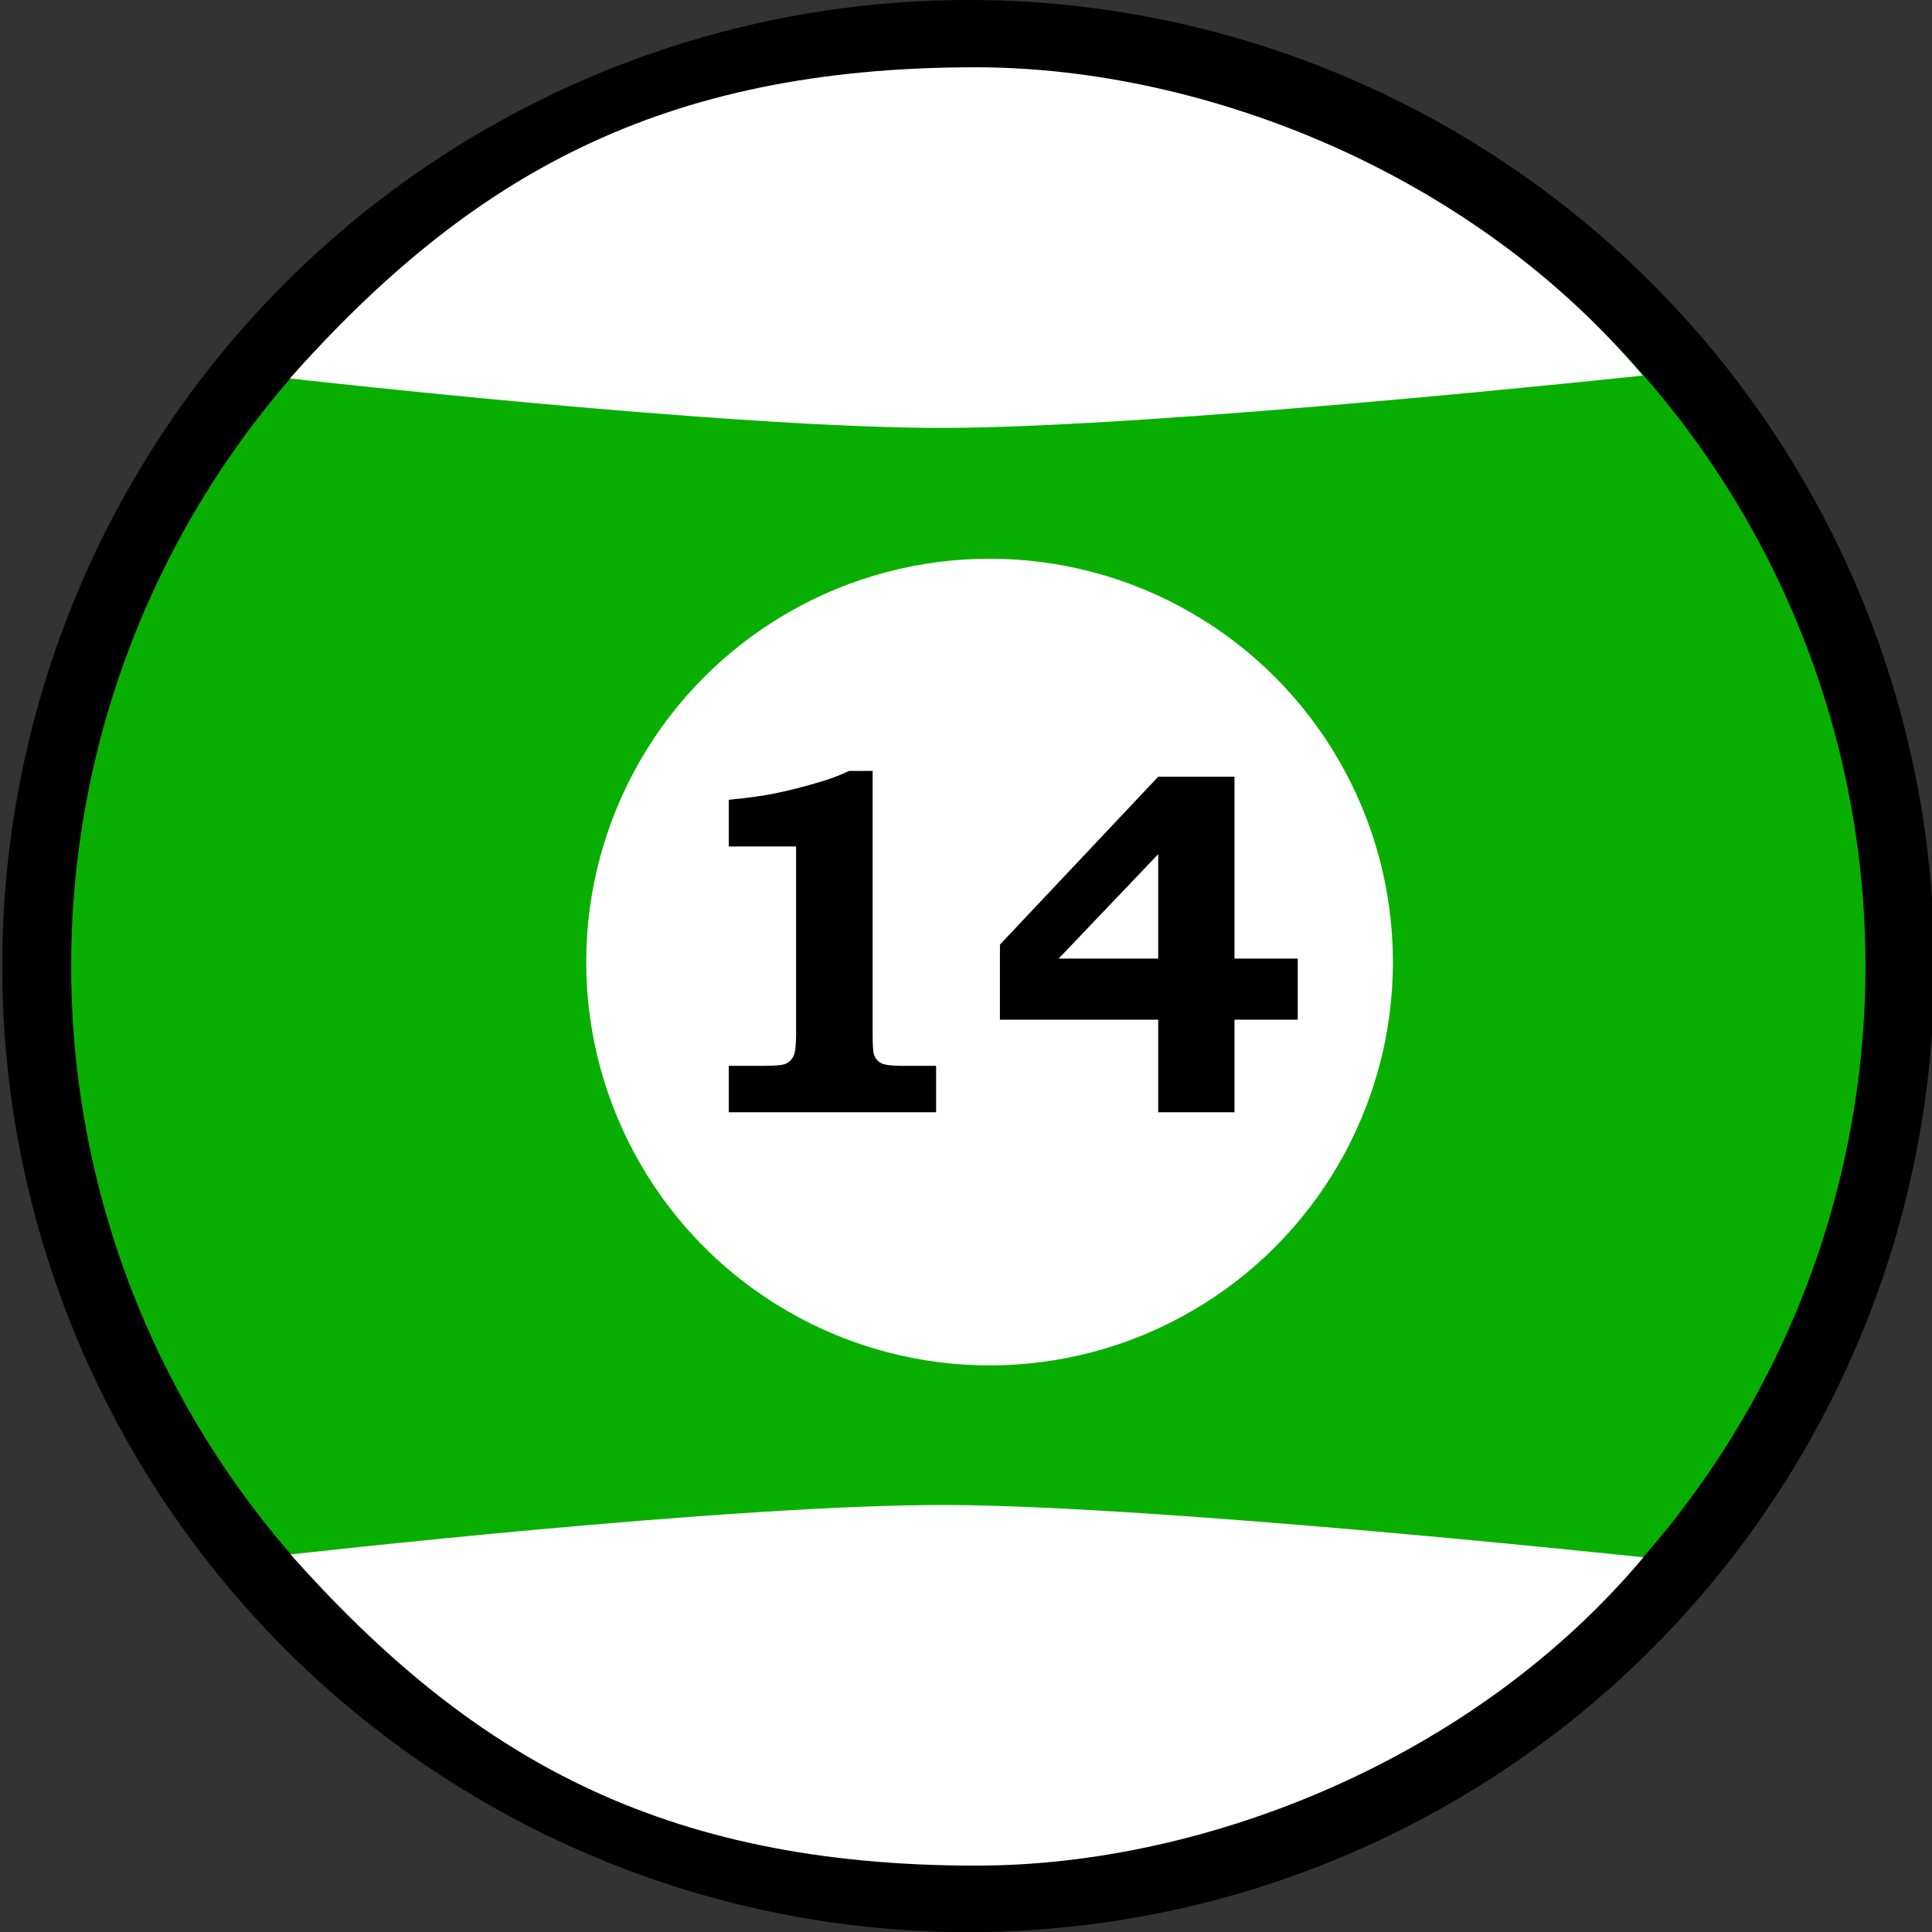 <?xml version="1.0" encoding="UTF-8" standalone="no"?>
<!-- Created with Inkscape (http://www.inkscape.org/) -->

<svg
   width="200mm"
   height="200mm"
   viewBox="0 0 200 200"
   version="1.1"
   id="svg1"
   xml:space="preserve"
   inkscape:version="1.4 (86a8ad7, 2024-10-11)"
   sodipodi:docname="14.svg"
   xmlns:inkscape="http://www.inkscape.org/namespaces/inkscape"
   xmlns:sodipodi="http://sodipodi.sourceforge.net/DTD/sodipodi-0.dtd"
   xmlns="http://www.w3.org/2000/svg"
   xmlns:svg="http://www.w3.org/2000/svg"><rect x="0" y="0" width="200" height="200" fill="#333333" stroke="none"/><sodipodi:namedview
     id="namedview1"
     pagecolor="#ffffff"
     bordercolor="#000000"
     borderopacity="0.25"
     inkscape:showpageshadow="2"
     inkscape:pageopacity="0.0"
     inkscape:pagecheckerboard="0"
     inkscape:deskcolor="#d1d1d1"
     inkscape:document-units="mm"
     inkscape:zoom="0.35355339"
     inkscape:cx="86.267027"
     inkscape:cy="-97.580736"
     inkscape:window-width="1920"
     inkscape:window-height="1009"
     inkscape:window-x="-8"
     inkscape:window-y="-8"
     inkscape:window-maximized="1"
     inkscape:current-layer="g61"
     inkscape:antialias-rendering="true" /><defs
     id="defs1" /><g
     inkscape:label="Слой 1"
     inkscape:groupmode="layer"
     id="layer1"
     transform="translate(-105.239,-87.431)"><g
       id="g61"
       inkscape:label="14"
       transform="matrix(4.016,0,0,4.016,-3655.408,98.459)"><circle
         style="fill:#08af00;fill-opacity:1;stroke:#000000;stroke-width:1.776;stroke-linecap:butt;stroke-dasharray:none;stroke-opacity:1"
         id="circle34"
         cx="961.376"
         cy="22.156"
         r="24.014" /><circle
         style="fill:#ffffff;fill-opacity:1;stroke:none;stroke-width:1.776;stroke-linecap:butt;stroke-dasharray:none;stroke-opacity:1"
         id="circle42"
         cx="961.924"
         cy="22.053"
         r="10.397" /><path
         style="fill:#ffffff;fill-opacity:1;stroke:none;stroke-width:1.776;stroke-linecap:butt;stroke-dasharray:none;stroke-opacity:1"
         d="m 943.906,37.323 c 0,0 11.423,-1.296 16.935,-1.275 5.532,0.021 17.937,1.349 17.937,1.349 -4.333,5.172 -11.255,7.947 -17.197,7.947 -8.15,0 -13.052,-2.826 -17.675,-8.021 z"
         id="path53"
         sodipodi:nodetypes="cscsc" /><path
         style="fill:#ffffff;fill-opacity:1;stroke:none;stroke-width:1.776;stroke-linecap:butt;stroke-dasharray:none;stroke-opacity:1"
         d="m 943.887,7.009 c 0,0 11.423,1.296 16.935,1.275 5.532,-0.021 17.937,-1.349 17.937,-1.349 -4.333,-5.172 -11.255,-7.947 -17.197,-7.947 -8.15,0 -13.052,2.826 -17.675,8.021 z"
         id="path54"
         sodipodi:nodetypes="cscsc" /><path
         style="font-weight:600;font-size:12.7px;font-family:'Bookman Old Style';-inkscape-font-specification:'Bookman Old Style Semi-Bold';letter-spacing:0px;stroke-width:1.776"
         d="m 958.91,17.126 v 6.79 q 0,0.44 0.037,0.527 0.056,0.155 0.198,0.223 0.143,0.062 0.527,0.062 h 0.874 v 1.197 h -5.345 v -1.197 h 0.881 q 0.465,0 0.595,-0.056 0.13,-0.062 0.192,-0.192 0.068,-0.136 0.068,-0.564 v -4.843 h -1.736 v -1.203 q 0.744,-0.074 1.141,-0.155 0.595,-0.118 1.265,-0.322 0.372,-0.112 0.695,-0.267 z m 7.361,0.149 h 1.966 V 21.963 h 1.631 v 1.575 h -1.631 v 2.387 h -1.966 v -2.387 h -4.08 v -1.935 z m 0,1.997 -2.567,2.691 h 2.567 z"
         id="text83"
         aria-label="14" /></g></g></svg>
